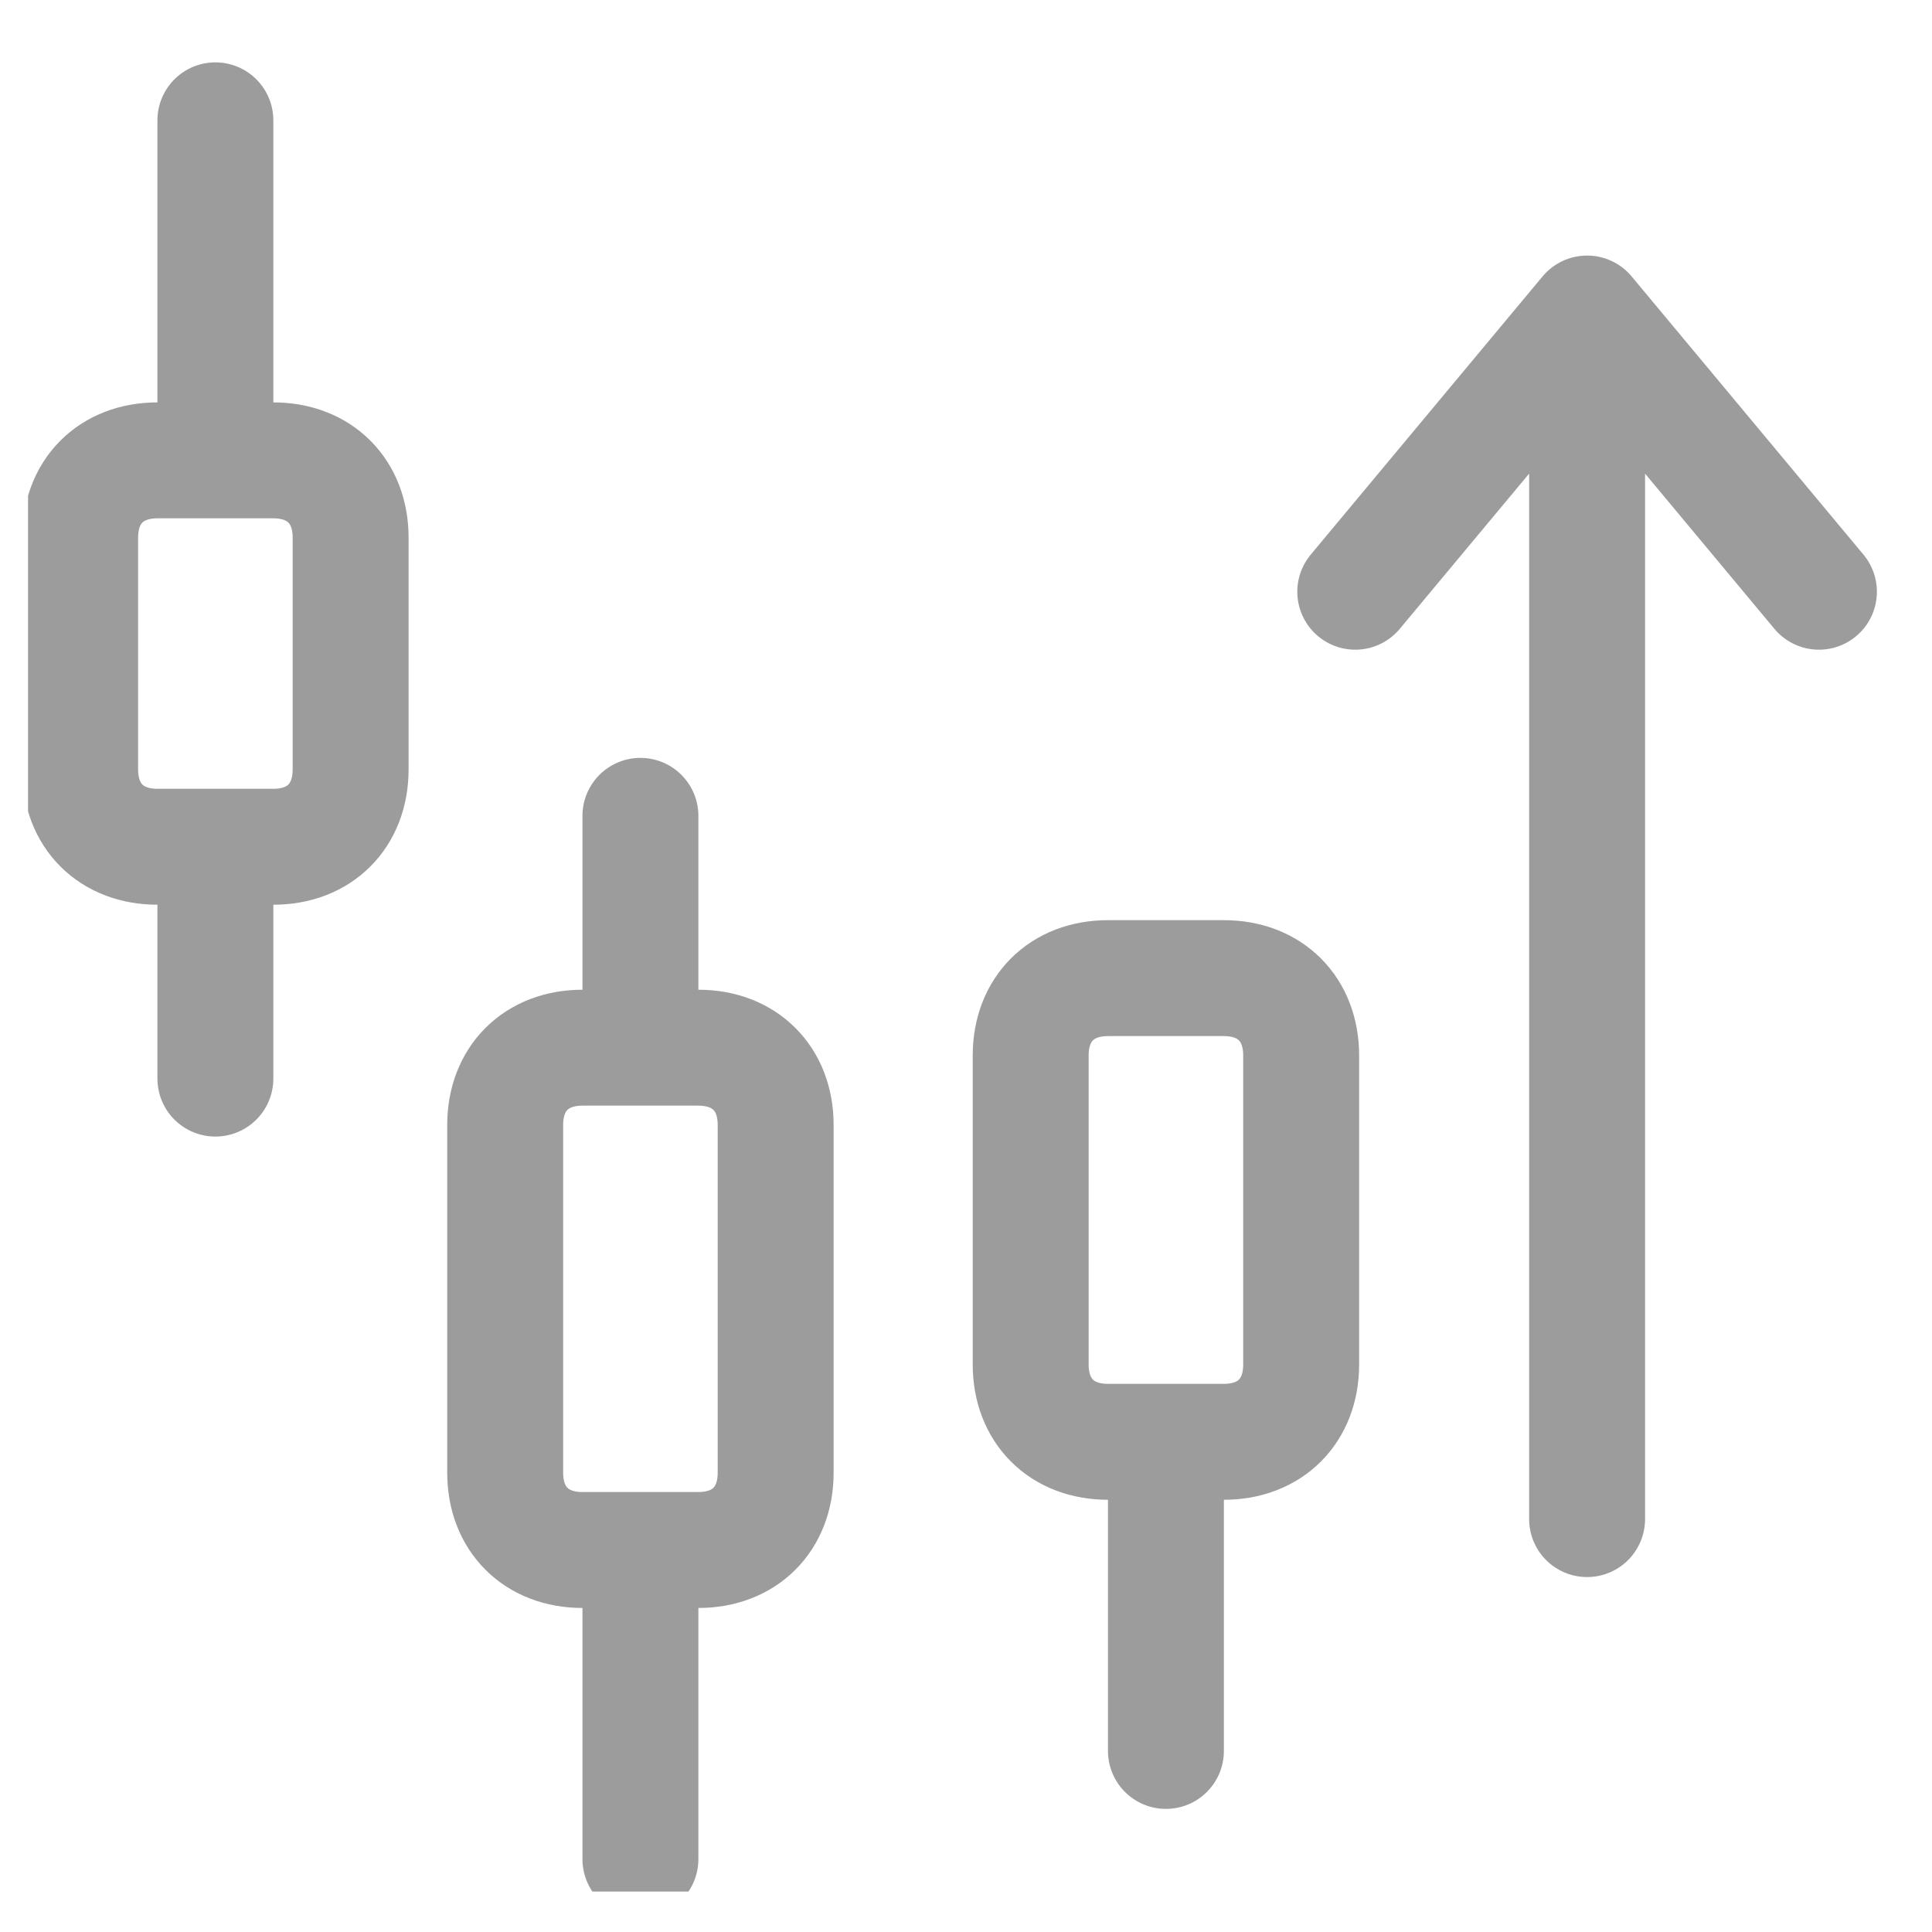 <svg width="25" height="25" viewBox="0 0 25 25" fill="none" xmlns="http://www.w3.org/2000/svg">
<g clip-path="url(#clip0_283_5106)">
<path d="M2.787 5.957V1.557M2.787 10.957V13.957M8.287 13.557V10.557M8.287 20.057V24.057M15.087 18.657V22.657M17.537 7.657L20.537 4.057M20.537 4.057L23.537 7.657M20.537 4.057V19.657M4.537 9.957C4.537 10.557 4.137 10.957 3.537 10.957H2.037C1.437 10.957 1.037 10.557 1.037 9.957V6.957C1.037 6.357 1.437 5.957 2.037 5.957H3.537C4.137 5.957 4.537 6.357 4.537 6.957V9.957ZM10.037 19.057C10.037 19.657 9.637 20.057 9.037 20.057H7.537C6.937 20.057 6.537 19.657 6.537 19.057V14.557C6.537 13.957 6.937 13.557 7.537 13.557H9.037C9.637 13.557 10.037 13.957 10.037 14.557V19.057ZM16.837 17.657C16.837 18.257 16.437 18.657 15.837 18.657H14.337C13.737 18.657 13.337 18.257 13.337 17.657V13.657C13.337 13.057 13.737 12.657 14.337 12.657H15.837C16.437 12.657 16.837 13.057 16.837 13.657V17.657Z" stroke="#9C9C9C" stroke-width="1.5" stroke-miterlimit="10" stroke-linecap="round" stroke-linejoin="round"/>
</g>
<defs>
<clipPath id="clip0_283_5106">
<rect width="24" height="24" fill="white" transform="translate(0.363 0.477)"/>
</clipPath>
</defs>
</svg>
